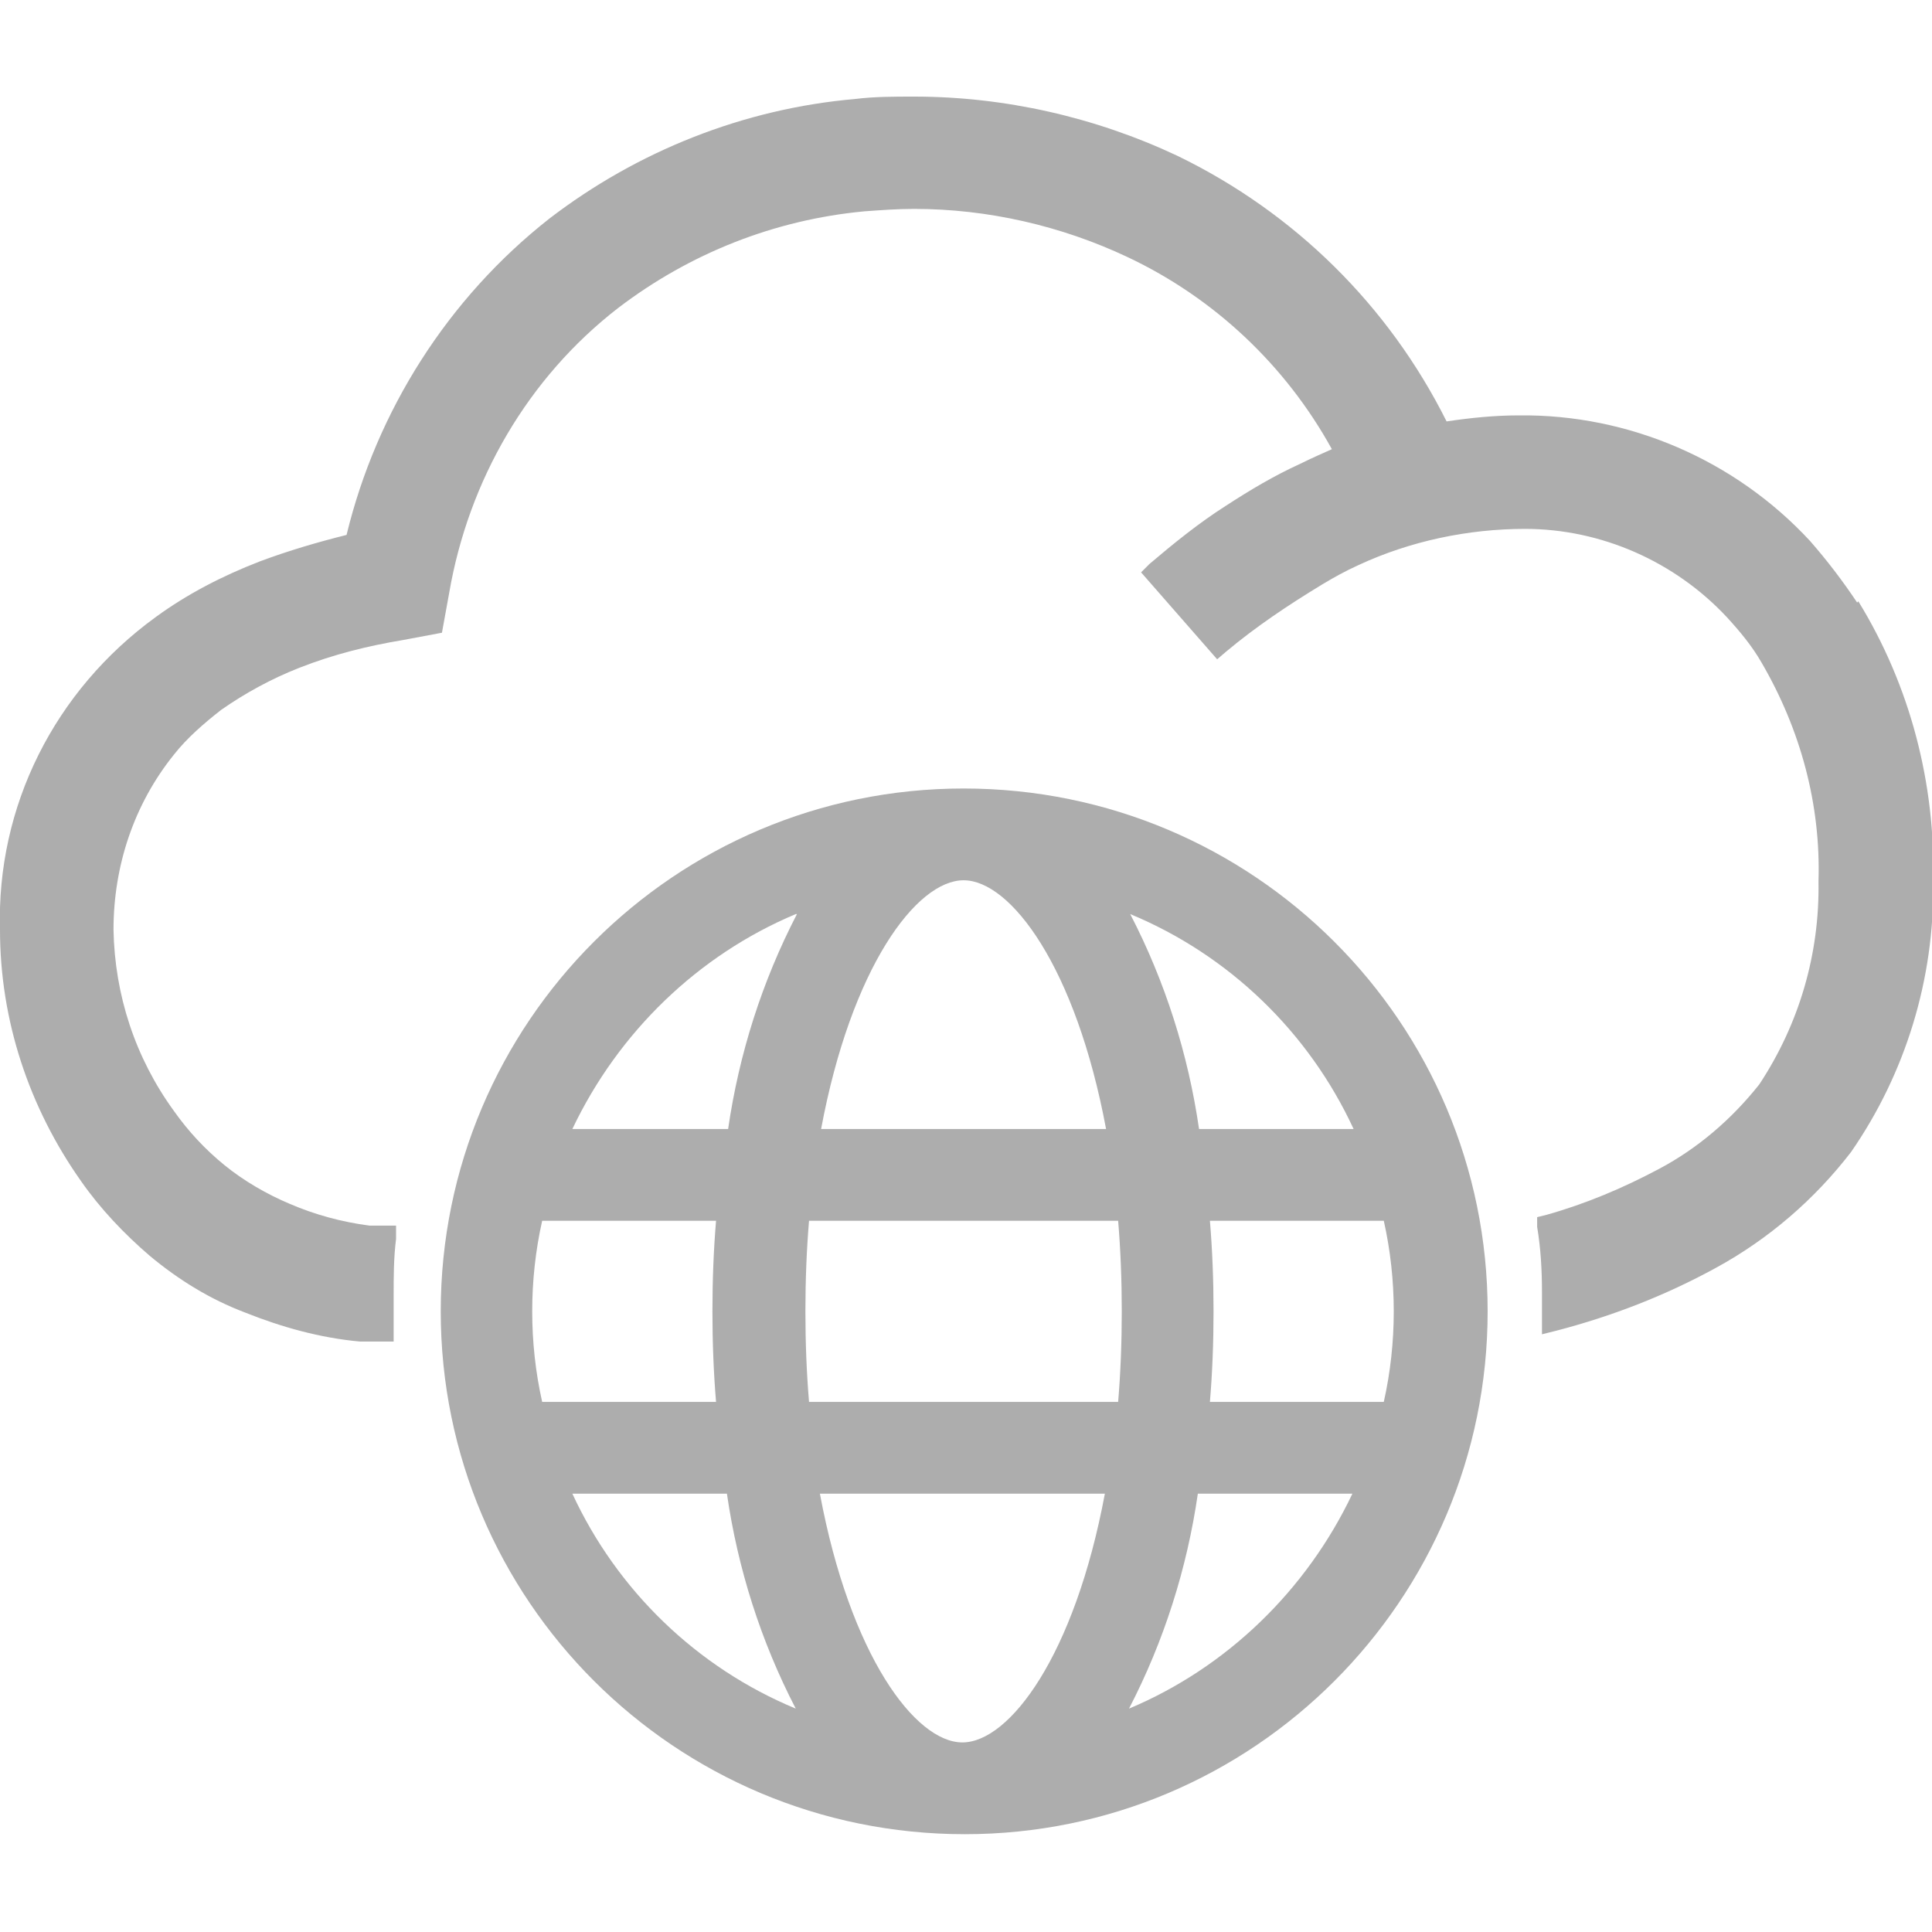 <?xml version="1.0" encoding="UTF-8"?><svg id="Layer_1" xmlns="http://www.w3.org/2000/svg" xmlns:xlink="http://www.w3.org/1999/xlink" viewBox="0 0 16 16"><defs><style>.cls-1{fill:none;}.cls-2{fill:#adadad;}.cls-3{clip-path:url(#clippath);}</style><clipPath id="clippath"><rect class="cls-1" y=".8" width="16" height="14.39"/></clipPath></defs><g id="publicClouds"><g class="cls-3"><g id="Group_16357"><path id="Path_61487" class="cls-2" d="M7.98,6.53c-2.39,0-4.33,1.94-4.33,4.33,0,2.39,1.94,4.33,4.34,4.33,2.39,0,4.33-1.94,4.33-4.33,0-2.39-1.94-4.33-4.34-4.33M9.29,10.86c0,.26-.01.51-.03.75h-2.56c-.02-.24-.03-.49-.03-.75s.01-.51.03-.75h2.56c.02.24.03.49.03.75M9.93,9.35c-.09-.62-.28-1.22-.57-1.78.82.34,1.48.98,1.85,1.78h-1.28ZM6.8,9.35c.25-1.34.79-2.06,1.18-2.06s.93.72,1.18,2.06h-2.36ZM6.6,7.57c-.29.56-.48,1.16-.57,1.78h-1.29c.38-.8,1.04-1.44,1.85-1.78M4.49,10.11h1.44c-.02.24-.03.49-.03.75s.01.51.03.75h-1.44c-.11-.49-.11-1.01,0-1.5M6.02,12.37c.09.62.28,1.22.57,1.78-.82-.34-1.48-.98-1.85-1.78h1.28ZM9.15,12.37c-.25,1.34-.79,2.06-1.18,2.06s-.93-.72-1.18-2.06h2.35ZM9.35,14.15c.29-.56.48-1.16.57-1.78h1.28c-.38.8-1.04,1.44-1.85,1.78M11.46,11.61h-1.44c.02-.24.03-.49.03-.75s-.01-.51-.03-.75h1.44c.11.49.11,1.01,0,1.5"/><path id="Path_61488" class="cls-2" d="M15.38,4.99c-.12-.18-.25-.35-.39-.51-.62-.67-1.5-1.05-2.41-1.04-.2,0-.4.02-.6.05-.48-.96-1.26-1.73-2.23-2.2-.68-.32-1.43-.49-2.18-.49-.17,0-.33,0-.49.02-.92.08-1.8.43-2.53.99-.84.66-1.43,1.59-1.68,2.62-.24.06-.48.13-.72.22-.31.12-.6.27-.86.46C.45,5.72-.03,6.68,0,7.7c0,.75.24,1.47.67,2.08.16.23.36.44.57.62.24.2.5.36.79.47.3.12.62.21.95.24h.28v-.1c0-.09,0-.19,0-.28,0-.16,0-.31.02-.47v-.11s-.22,0-.22,0c-.23-.03-.45-.09-.66-.18-.19-.08-.38-.19-.54-.32-.16-.13-.3-.28-.42-.45-.32-.44-.49-.96-.5-1.5,0-.53.17-1.04.5-1.45.11-.14.25-.26.39-.37.2-.14.42-.26.65-.35.28-.11.56-.18.86-.23l.32-.06.06-.33c.16-.93.65-1.78,1.4-2.36.59-.45,1.29-.73,2.04-.8.14-.01.27-.02.41-.02.61,0,1.22.14,1.77.4.72.34,1.31.9,1.69,1.59h0c-.09.04-.18.08-.26.12-.22.1-.42.22-.62.35-.22.14-.43.31-.63.48l-.07.07.63.72.07-.06c.25-.21.52-.39.8-.56.1-.06.19-.11.3-.16.43-.2.91-.3,1.38-.3.63,0,1.24.27,1.67.73.11.12.21.24.29.38.32.55.49,1.17.47,1.81.01.6-.16,1.18-.49,1.68-.23.29-.51.53-.83.7-.3.16-.61.29-.93.38l-.08.02v.08c.03.18.04.36.04.54v.35s.12-.03.12-.03c.46-.12.9-.29,1.32-.52.44-.24.82-.57,1.12-.96.45-.65.69-1.43.68-2.23.02-.82-.19-1.63-.62-2.33"/></g></g></g></svg>